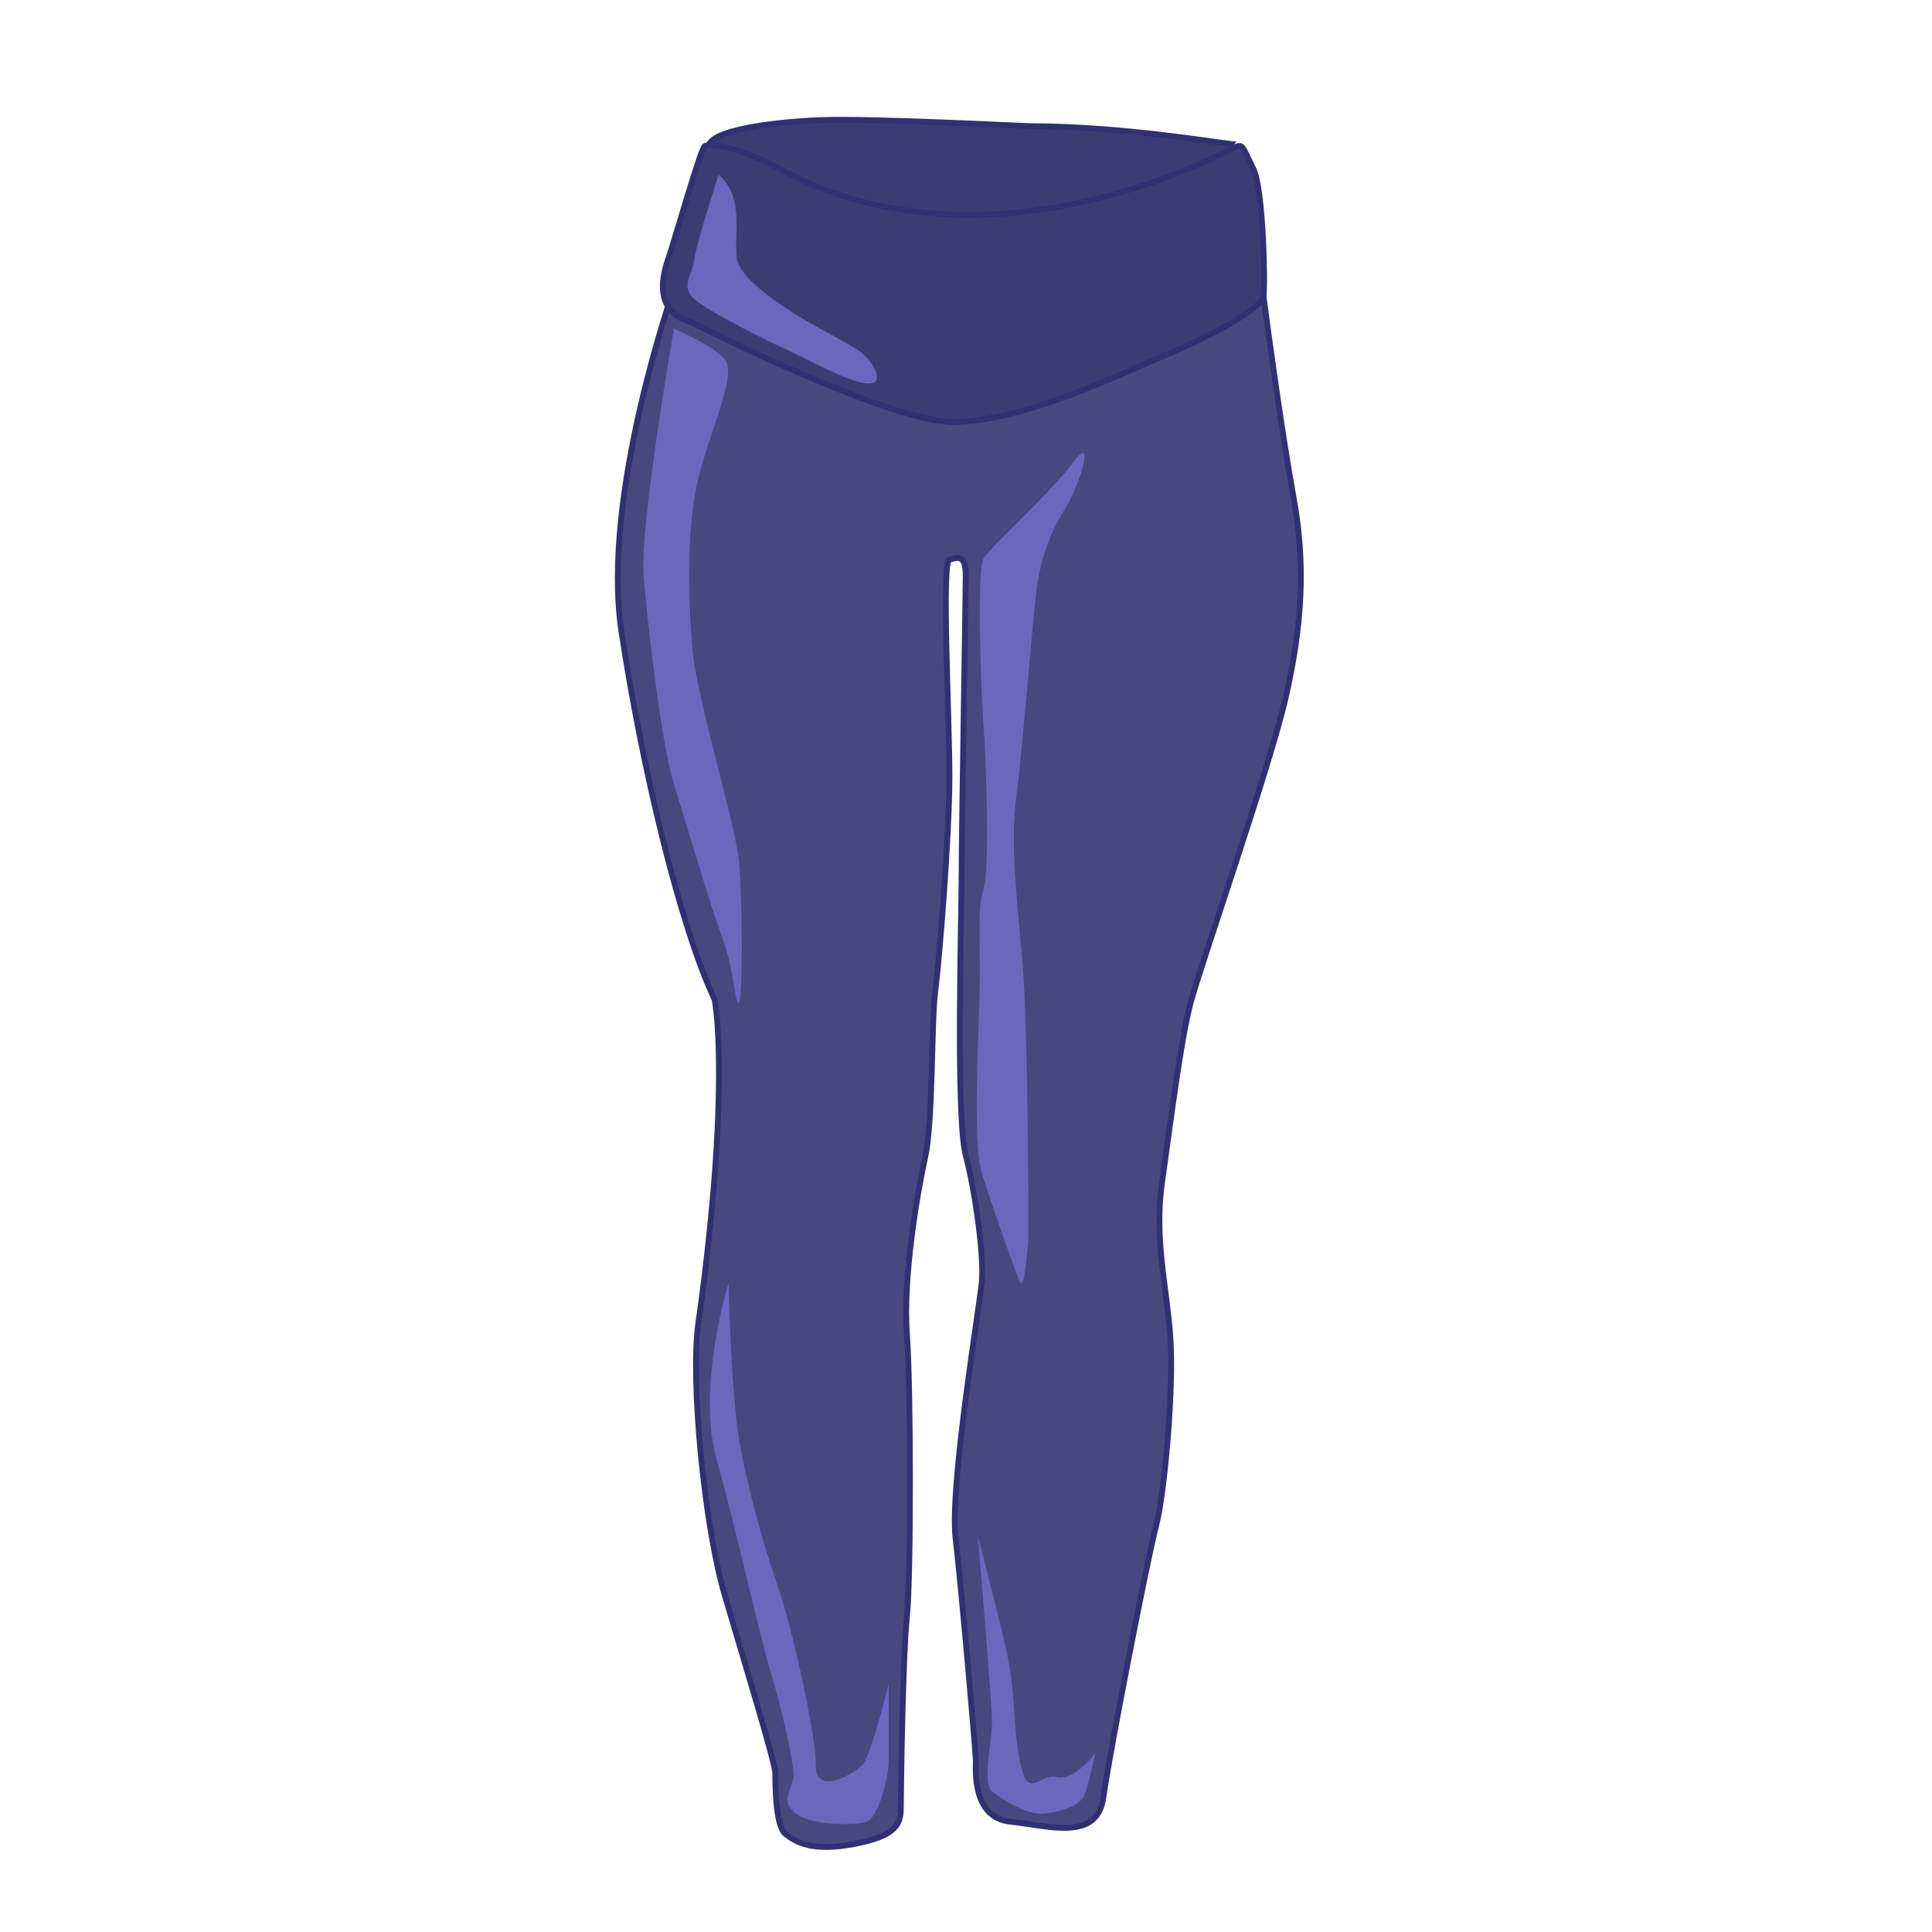 <svg id="Layer_2" data-name="Layer 2" xmlns="http://www.w3.org/2000/svg" viewBox="0 0 1000 1000"><defs><style>.cls-1{fill:#484780;}.cls-1,.cls-2{stroke:#303072;stroke-miterlimit:10;stroke-width:3px;}.cls-2{fill:#3c3c75;}.cls-3{fill:#6c66bc;}</style></defs><title>leggings</title><path class="cls-1" d="M348.85,149.19s-37.75,107-27.26,177.2S352,479.47,369.82,517.21c0,0,3.14,13.63,2.09,53.47S365.62,655.61,361.43,685s3.14,104.85,13.63,140.5,26.21,87,26.21,92.26,0,27.26,5.24,31.46,13.63,9.43,35.65,5.24,24.12-10.49,24.12-18.87,1-78.64,3.14-98.56,2.1-118.48,0-146.79,5.24-72.34,9.44-91.22,3.14-70.25,5.24-86,7.34-80.74,7.34-111.14-4.19-111.14,0-112.19,8.39-3.15,8.39,8.39-2.1,131.06-2.1,153.08-3.14,126.86,2.1,146.78,9.43,52.43,8.39,65-16.78,105.9-13.63,133.16,10.48,111.14,10.48,115.33S503,940.8,522.89,942.9s45.09,10.48,48.23-12.59,23.07-124.77,27.27-140.49,9.43-71.3,7.33-98.56-8.38-50.33-4.19-79.69,9.44-72.34,14.68-92.26S657.1,397.68,665.49,361s10.48-68.16,4.19-102.76S656.05,169.11,654,153.39s-67.1-32.51-67.1-32.51L421.19,149.19Z"/><path class="cls-2" d="M640.32,74.75c0,1-55.3-9.44-106.94-9.44-2.1,0-83.88-4.19-109-3.14s-56.62,5.24-57.67,13.63S451.6,124,451.6,124h98.55l89.13-34.6Z"/><path class="cls-2" d="M358.28,167s100.66,51.37,135.26,51.37,82.83-23.06,112.18-35.65,47.19-24.11,48.23-29.35,0-55.57-5.24-66.06-5.24-12.58-8.39-11.53-47.18,26.21-108,33.55-103.8-8.39-126.87-21S366.67,73.7,364.57,75.8s-15.72,49.28-17.82,55.57S335.22,160.73,358.28,167Z"/><path class="cls-3" d="M371.91,90.48s-11.53,35.65-12.58,44-8.39,14.68,2.1,22S395,175.4,406.51,180.65s33.55,17.82,43,17.82,2.1-12.58-6.29-17.82-25.16-13.63-34.6-19.92-26.21-17.83-27.26-27.26,1-17.83-1.05-28.31S371.91,90.48,371.91,90.48Z"/><path class="cls-3" d="M348.85,170.16S331,271.87,333.12,298.08s9.43,88.07,15.73,108S367.72,469,374,485.76s6.29,34.6,8.39,33.55,2.09-54.52,0-74.44-22-83.88-24.12-110.1-3.14-65,4.2-91.21,18.87-50.33,12.58-57.67S348.85,170.16,348.85,170.16Z"/><path class="cls-3" d="M377.15,664s-16.77,53.47-6.29,91.22,22,90.17,28.31,111.14,10.49,41.94,11.54,50.32-7.34,13.63,0,21,31.45,7.34,37.74,5.25S460,919.83,460,911.44V871.6s-9.44,37.74-13.64,41.94-24.11,16.77-24.11,0-12.58-72.35-19.92-93.32A519.77,519.77,0,0,1,383.45,750C378.2,723.76,377.15,664,377.15,664Z"/><path class="cls-3" d="M506.12,795.06s7.34,86,7.34,96.46-5.24,31.45,0,35.65,17.82,12.58,27.26,11.53,18.87-4.19,21-10.48,5.24-21,5.24-21S556.45,921.93,547,919.83s-14.68,12.58-18.87-7.34-2.1-35.65-7.34-58.72S506.12,795.06,506.12,795.06Z"/><path class="cls-3" d="M532.33,640.93s0-109-3.14-143.64-6.3-61.86-3.15-84.93,8.39-91.22,10.48-106.94,6.3-28.31,14.68-41.94,15.73-39.85,4.2-24.12-41.94,43-46.14,49.28-1,78.64,0,90.17,3.15,70.25,0,80.73-2.09,18.88-2.09,44-4.2,87,1.05,103.8S526,659.8,528.14,664,532.33,640.93,532.33,640.93Z"/></svg>